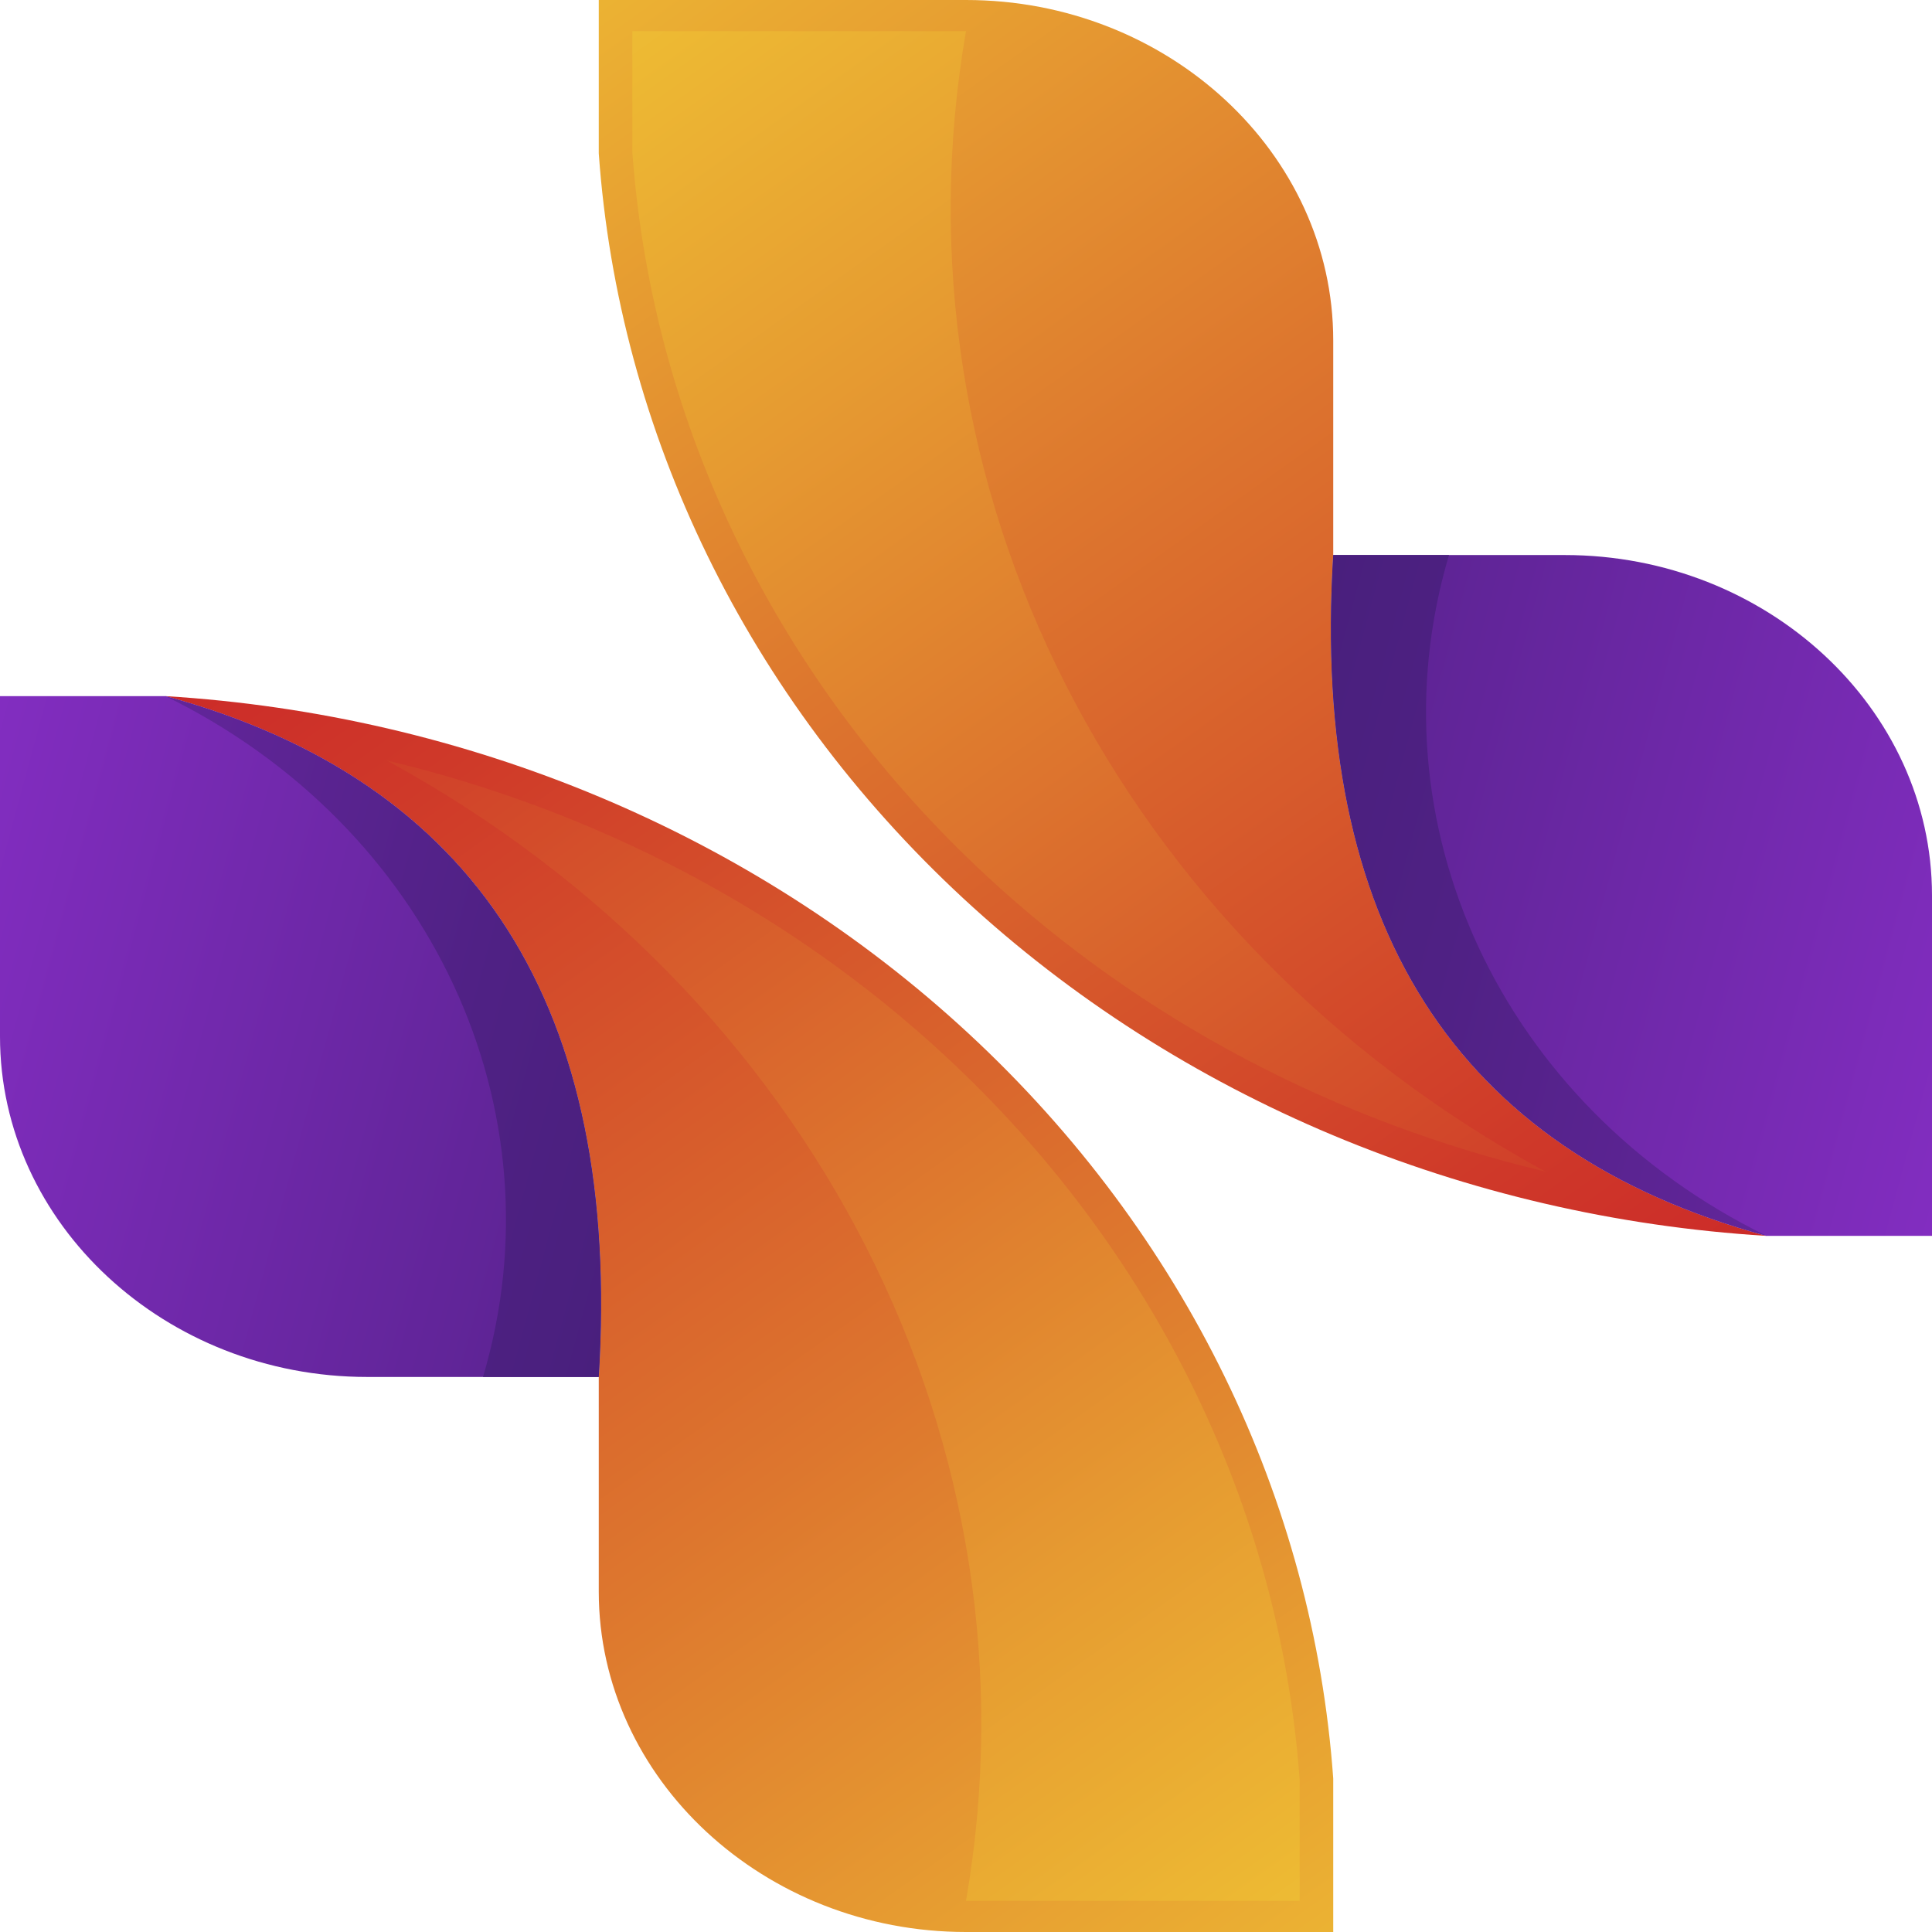 <?xml version="1.0" encoding="UTF-8"?>
<svg id="Capa_1" data-name="Capa 1" xmlns="http://www.w3.org/2000/svg" xmlns:xlink="http://www.w3.org/1999/xlink" viewBox="0 0 1200 1200">
  <defs>
    <style>
      .cls-1 {
        fill: url(#linear-gradient);
      }

      .cls-1, .cls-2, .cls-3, .cls-4, .cls-5, .cls-6, .cls-7, .cls-8, .cls-9 {
        stroke-width: 0px;
      }

      .cls-2 {
        fill: url(#linear-gradient-6);
      }

      .cls-10 {
        clip-path: url(#clippath-2);
      }

      .cls-11 {
        clip-path: url(#clippath-6);
      }

      .cls-3 {
        fill: url(#linear-gradient-5);
      }

      .cls-12 {
        clip-path: url(#clippath-7);
      }

      .cls-13 {
        clip-path: url(#clippath-1);
      }

      .cls-14 {
        clip-path: url(#clippath-4);
      }

      .cls-4 {
        clip-rule: evenodd;
        fill: none;
      }

      .cls-5 {
        fill: url(#linear-gradient-2);
      }

      .cls-6 {
        fill: url(#linear-gradient-7);
      }

      .cls-7 {
        fill: url(#linear-gradient-3);
      }

      .cls-15 {
        clip-path: url(#clippath);
      }

      .cls-16 {
        clip-path: url(#clippath-3);
      }

      .cls-8 {
        fill: url(#linear-gradient-8);
      }

      .cls-17 {
        clip-path: url(#clippath-5);
      }

      .cls-9 {
        fill: url(#linear-gradient-4);
      }
    </style>
    <clipPath id="clippath">
      <path class="cls-4" d="m371.901,0h228.098c125.455,0,228.098,95.15,228.098,211.443v133.302c-14.124,229.366,75.595,370.326,269.16,422.884-187.122-11.46-364.839-85.333-499.07-209.762-134.231-124.43-213.924-289.167-226.286-462.627V0Z"/>
    </clipPath>
    <linearGradient id="linear-gradient" x1="1090.115" y1="883.574" x2="184.615" y2="-389.242" gradientUnits="userSpaceOnUse">
      <stop offset="0" stop-color="#ca2228"/>
      <stop offset=".145" stop-color="#cf3929"/>
      <stop offset=".451" stop-color="#dd762e"/>
      <stop offset=".89" stop-color="#f4d636"/>
      <stop offset="1" stop-color="#faf038"/>
    </linearGradient>
    <clipPath id="clippath-1">
      <path class="cls-4" d="m392.776,19.351v75.248c12.248,169.547,90.46,329.345,220.172,449.585,96.469,89.422,216.54,152.442,346.989,183.542-265.992-144.807-408.898-426.054-359.937-708.375h-207.223Z"/>
    </clipPath>
    <linearGradient id="linear-gradient-2" x1="1054.466" y1="905.028" x2="151.622" y2="-364.055" gradientUnits="userSpaceOnUse">
      <stop offset="0" stop-color="#ca2228"/>
      <stop offset=".11" stop-color="#cf3b29"/>
      <stop offset=".549" stop-color="#e69b31"/>
      <stop offset=".855" stop-color="#f4d836"/>
      <stop offset="1" stop-color="#faf038"/>
    </linearGradient>
    <clipPath id="clippath-2">
      <path class="cls-4" d="m828.097,344.745c-14.124,229.366,75.595,370.326,269.16,422.884h102.743v-211.442c0-116.293-102.643-211.442-228.1-211.442h-143.803Z"/>
    </clipPath>
    <linearGradient id="linear-gradient-3" x1="493.113" y1="417.274" x2="1679.35" y2="737.945" gradientUnits="userSpaceOnUse">
      <stop offset="0" stop-color="#421e74"/>
      <stop offset=".298" stop-color="#5e2495"/>
      <stop offset=".952" stop-color="#a536ea"/>
      <stop offset="1" stop-color="#ab38f1"/>
    </linearGradient>
    <clipPath id="clippath-3">
      <path class="cls-4" d="m828.097,344.745c-14.124,229.366,75.595,370.326,269.16,422.884-164.625-80.618-246.656-256.483-197.26-422.884h-71.9Z"/>
    </clipPath>
    <linearGradient id="linear-gradient-4" x1="490.891" y1="430.56" x2="1671.731" y2="749.772" gradientUnits="userSpaceOnUse">
      <stop offset="0" stop-color="#421e74"/>
      <stop offset=".174" stop-color="#451e78"/>
      <stop offset=".354" stop-color="#4f2184"/>
      <stop offset=".537" stop-color="#612599"/>
      <stop offset=".722" stop-color="#792bb6"/>
      <stop offset=".907" stop-color="#9833db"/>
      <stop offset="1" stop-color="#ab38f1"/>
    </linearGradient>
    <clipPath id="clippath-4">
      <path class="cls-4" d="m828.097,1200h-228.098c-125.455,0-228.098-95.15-228.098-211.442v-133.302c14.126-229.367-75.595-370.328-269.158-422.885,187.122,11.46,364.836,85.334,499.068,209.764,134.232,124.429,213.926,289.164,226.286,462.624v95.241Z"/>
    </clipPath>
    <linearGradient id="linear-gradient-5" x1="109.884" y1="316.425" x2="1015.383" y2="1589.24" xlink:href="#linear-gradient"/>
    <clipPath id="clippath-5">
      <path class="cls-4" d="m807.224,1180.649v-75.246c-12.248-169.549-90.462-329.347-220.174-449.587-96.468-89.422-216.54-152.441-346.987-183.54,265.992,144.805,408.899,426.054,359.935,708.373h207.225Z"/>
    </clipPath>
    <linearGradient id="linear-gradient-6" x1="145.533" y1="294.972" x2="1048.376" y2="1564.052" xlink:href="#linear-gradient-2"/>
    <clipPath id="clippath-6">
      <path class="cls-4" d="m371.901,855.256c14.126-229.367-75.595-370.328-269.158-422.885H0v211.444c0,116.293,102.644,211.441,228.098,211.441h143.802Z"/>
    </clipPath>
    <linearGradient id="linear-gradient-7" x1="706.887" y1="782.727" x2="-479.35" y2="462.056" xlink:href="#linear-gradient-3"/>
    <clipPath id="clippath-7">
      <path class="cls-4" d="m371.901,855.256c14.126-229.367-75.595-370.328-269.158-422.885,164.623,80.618,246.654,256.484,197.257,422.885h71.9Z"/>
    </clipPath>
    <linearGradient id="linear-gradient-8" x1="709.109" y1="769.441" x2="-471.732" y2="450.228" xlink:href="#linear-gradient-4"/>
  </defs>
  <g class="cls-15">
    <rect class="cls-1" x="371.901" width="725.356" height="767.629"/>
  </g>
  <g class="cls-13">
    <rect class="cls-5" x="392.776" y="19.351" width="567.161" height="708.375"/>
  </g>
  <g class="cls-10">
    <rect class="cls-7" x="813.974" y="344.745" width="386.026" height="422.884"/>
  </g>
  <g class="cls-16">
    <rect class="cls-9" x="813.974" y="344.745" width="283.283" height="422.884"/>
  </g>
  <g class="cls-14">
    <rect class="cls-3" x="102.743" y="432.371" width="725.354" height="767.629"/>
  </g>
  <g class="cls-17">
    <rect class="cls-2" x="240.064" y="472.276" width="567.161" height="708.373"/>
  </g>
  <g class="cls-11">
    <rect class="cls-6" y="432.371" width="386.026" height="422.885"/>
  </g>
  <g class="cls-12">
    <rect class="cls-8" x="102.743" y="432.371" width="283.283" height="422.885"/>
  </g>
</svg>